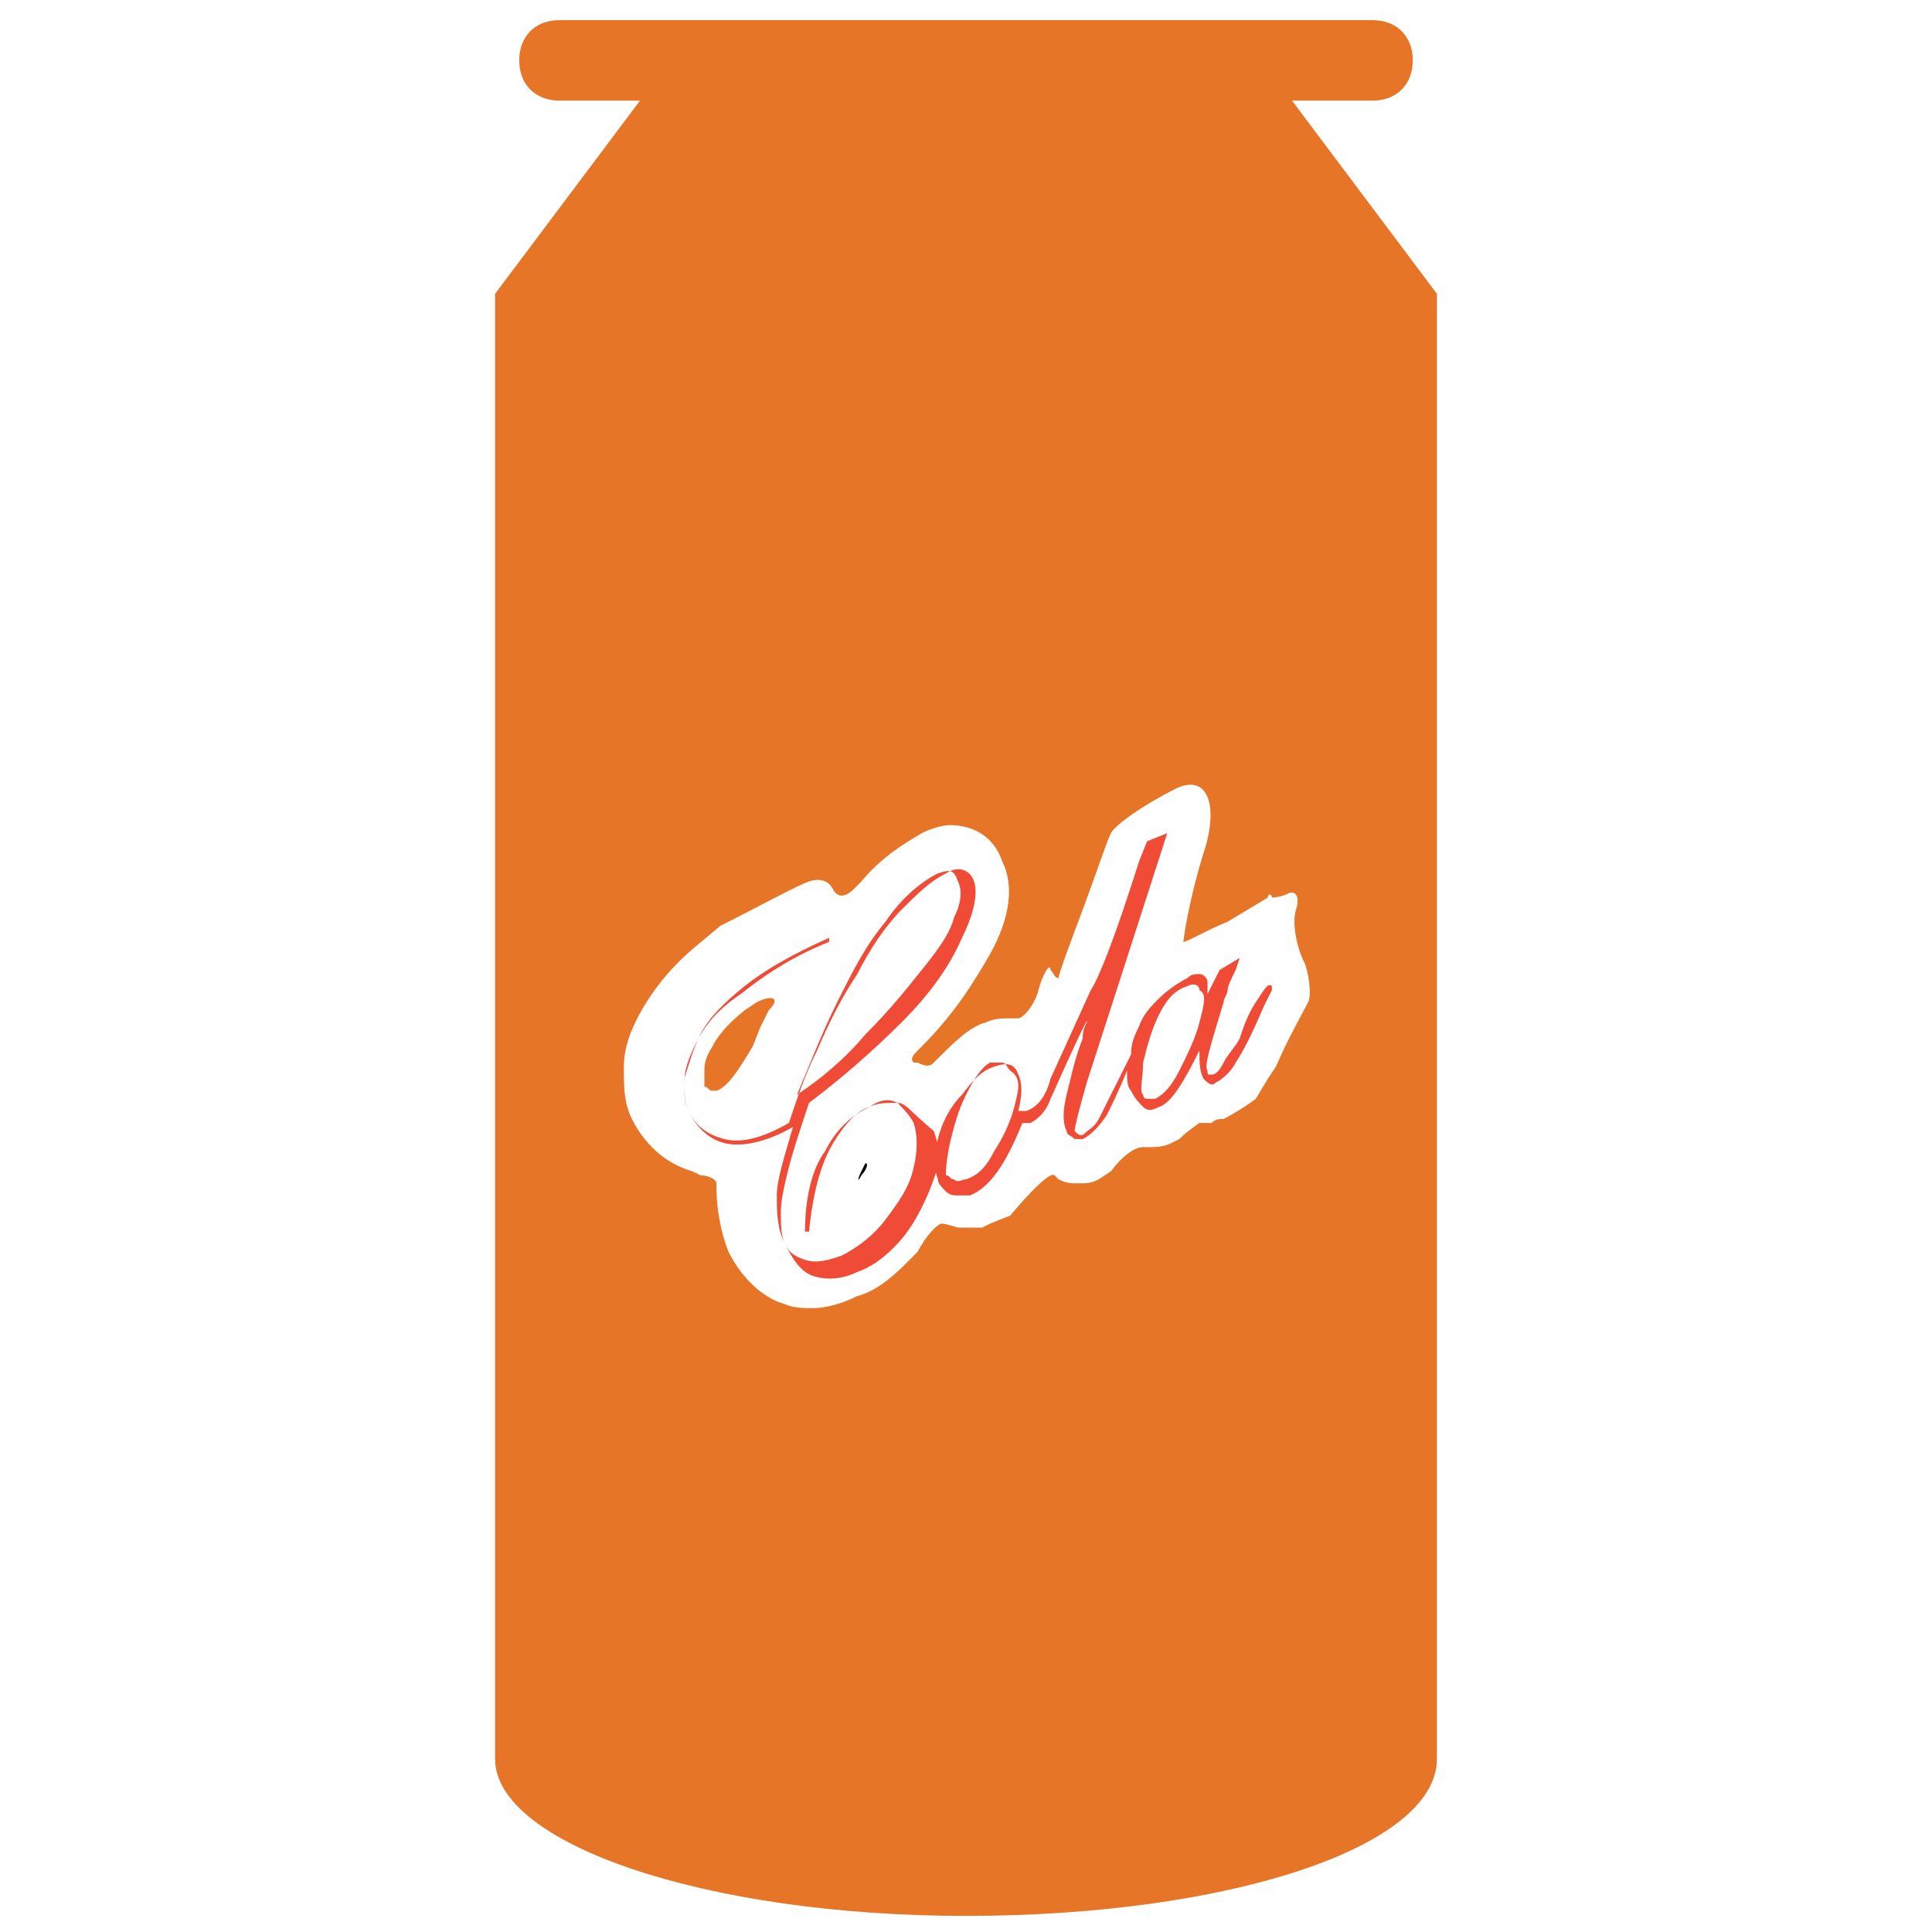 <?xml version="1.0" encoding="utf-8"?>
<!-- Generator: Adobe Illustrator 18.0.0, SVG Export Plug-In . SVG Version: 6.00 Build 0)  -->
<!DOCTYPE svg PUBLIC "-//W3C//DTD SVG 1.1//EN" "http://www.w3.org/Graphics/SVG/1.1/DTD/svg11.dtd">
<svg version="1.1" id="Layer_1" xmlns="http://www.w3.org/2000/svg" xmlns:xlink="http://www.w3.org/1999/xlink" x="0px" y="0px"
	 viewBox="0 0 48 48" enable-background="new 0 0 48 48" xml:space="preserve">
<g>
	<path fill="#F04B36" d="M22.3,27.4c-0.2-0.1-0.4-0.1-0.7,0.1c-0.4,0.2-0.8,0.5-1.1,1.1C20.2,29,20,29.7,20,30.6l0.1,0
		c0.1-1,0.3-1.7,0.6-2.2c0.3-0.5,0.6-0.8,0.9-0.9C21.8,27.4,22,27.4,22.3,27.4c0.1,0.1,0.3,0.3,0.4,0.5c0.1,0.3,0.1,0.7,0,1.1
		c-0.1,0.5-0.4,0.9-0.7,1.3c-0.3,0.4-0.7,0.7-1.1,0.9c-0.3,0.1-0.6,0.2-0.9,0.1c-0.3-0.1-0.4-0.2-0.5-0.4c-0.1-0.2-0.1-0.5-0.1-0.8
		c0-0.3,0.1-0.7,0.2-1.1c0.1-0.4,0.3-1,0.5-1.6c0.8-0.6,1.6-1.3,2.3-2c0.7-0.7,1.2-1.4,1.5-2.1c0.3-0.6,0.4-1.1,0.3-1.4
		c-0.1-0.3-0.4-0.4-0.7-0.2c-0.4,0.2-0.7,0.5-1.1,0.9c-0.4,0.4-0.8,1-1.1,1.6c-0.4,0.6-0.7,1.2-1,1.9c-0.3,0.6-0.5,1.2-0.7,1.8
		c-0.7,0.4-1.2,0.5-1.6,0.4c-0.4-0.1-0.7-0.3-0.9-0.7c-0.1-0.2-0.1-0.4-0.1-0.7c0-0.3,0.1-0.6,0.3-1c0.2-0.4,0.5-0.8,1.1-1.2
		c0.5-0.4,1.2-0.9,2.2-1.3l0-0.1c-0.9,0.4-1.6,0.8-2.1,1.2c-0.5,0.4-0.9,0.8-1.1,1.2c-0.2,0.4-0.3,0.8-0.4,1.1c0,0.3,0,0.6,0.1,0.8
		c0.2,0.4,0.5,0.7,0.9,0.8c0.4,0.1,1,0,1.7-0.4c-0.2,0.7-0.4,1.3-0.4,1.7c0,0.4,0,0.8,0.2,1.2c0.2,0.4,0.4,0.7,0.7,0.8
		c0.3,0.1,0.7,0.1,1.1-0.1c0.3-0.1,0.6-0.3,0.9-0.6c0.3-0.3,0.5-0.6,0.7-1c0.2-0.4,0.3-0.7,0.4-1c0.1-0.3,0-0.6-0.1-0.9
		C22.6,27.6,22.5,27.4,22.3,27.4z M20.8,24.9c0.4-0.8,0.7-1.4,1.2-2c0.4-0.6,0.9-1,1.3-1.2c0.3-0.1,0.4-0.1,0.5,0.2
		c0.1,0.2,0.1,0.5-0.1,0.9c-0.1,0.4-0.4,0.8-0.8,1.3c-0.4,0.5-0.8,1-1.4,1.6c-0.5,0.6-1.1,1.1-1.7,1.5
		C20.1,26.5,20.4,25.7,20.8,24.9z"/>
	<path fill="#E77528" d="M18.8,24.9c0,0,0,0-0.3,0.2c-0.5,0.4-0.7,0.7-0.8,0.9c-0.2,0.3-0.2,0.5-0.2,0.6c0,0.2,0,0.3,0,0.3
		c0,0.1,0,0.1,0,0.1c0.1,0,0.1,0.1,0.2,0.1c0,0,0,0,0,0c0.1,0,0.1,0,0.1,0c0.3-0.1,0.6-0.6,0.9-1.1c0,0,0,0,0.2-0.5
		c0.2-0.4,0.2-0.4,0.2-0.4C19.4,24.8,19.2,24.7,18.8,24.9z"/>
	<path fill="#010101" d="M21.5,28.9C21.5,28.9,21.5,28.9,21.5,28.9c-0.1,0.2-0.1,0.2-0.1,0.2c-0.1,0.2-0.1,0.3,0,0.1
		C21.5,29.1,21.6,28.9,21.5,28.9z"/>
	<path fill="#E77528" d="M32.1,2.5h2c0.6,0,1-0.4,1-1c0-0.6-0.4-1-1-1H13.9c-0.6,0-1,0.4-1,1c0,0.6,0.4,1,1,1h2l-3.6,4.8v36.4
		c0,2.1,5.2,3.9,11.7,3.9c6.5,0,11.7-1.7,11.7-3.9V7.3L32.1,2.5z M32.5,24.9c-0.1,0.2-0.5,0.9-0.8,1.6c0,0,0,0-0.2,0.3
		c-0.3,0.5-0.3,0.5-0.3,0.5c-0.4,0.3-0.8,0.5-0.8,0.5c-0.1,0-0.2,0-0.3,0.1c-0.1,0-0.2,0-0.3,0c0,0-0.3,0.2-0.5,0.4c0,0,0,0-0.2,0.1
		c-0.2,0.1-0.4,0.1-0.6,0.1c-0.1,0-0.1,0-0.1,0c-0.2,0-0.5,0.2-0.8,0.6c0,0,0,0-0.3,0.2c-0.2,0.1-0.3,0.1-0.5,0.1
		c-0.2,0-0.3,0-0.5-0.1c-0.1-0.1-0.1-0.1-0.1-0.1c-0.1-0.1-0.6,0.4-1.1,1c0,0,0,0-0.5,0.2c-0.2,0.1-0.2,0.1-0.2,0.1
		c-0.2,0-0.4,0-0.5,0c0,0-0.1,0-0.1,0c0,0-0.3-0.1-0.4-0.1c-0.1,0-0.4,0.3-0.6,0.7c0,0,0,0-0.3,0.3c-0.4,0.4-0.8,0.7-1.2,0.8
		c-0.4,0.2-0.8,0.3-1.1,0.3c-0.2,0-0.5,0-0.7-0.1c-0.4-0.1-1-0.5-1.4-1.3c-0.2-0.5-0.3-1.1-0.3-1.6c0-0.1,0-0.1,0-0.1
		c0-0.1-0.2-0.2-0.4-0.2c0,0,0,0-0.2-0.1c-0.7-0.2-1.2-0.7-1.5-1.3c-0.2-0.4-0.2-0.8-0.2-1.3c0-0.5,0.2-1,0.5-1.5
		c0.3-0.5,0.7-1,1.3-1.5c0.6-0.5,0.6-0.5,0.6-0.5c1-0.5,1.9-1,2.2-1.1c0.3-0.1,0.5,0,0.6,0.2c0.1,0.2,0.3,0.2,0.5,0c0,0,0,0,0.2-0.2
		c0.5-0.6,1-0.9,1.5-1.2c0.2-0.1,0.5-0.2,0.7-0.2c0.6,0,1.1,0.3,1.3,0.9c0.3,0.6,0.2,1.4-0.3,2.3c-0.4,0.7-0.9,1.5-1.7,2.3
		c-0.1,0.1-0.1,0.1-0.1,0.1c-0.1,0.1-0.2,0.2-0.1,0.3c0,0,0,0,0,0c0.1,0,0.1,0,0.1,0c0.2,0.1,0.3,0.1,0.4,0c0,0,0,0,0.1-0.1
		c0.4-0.4,0.8-0.8,1.2-0.9c0.2-0.1,0.4-0.1,0.7-0.1c0.1,0,0.1,0,0.1,0c0.1,0,0.4-0.3,0.5-0.7c0.1-0.4,0.3-0.7,0.3-0.5
		c0.1,0.1,0.1,0.2,0.2,0.2c0-0.1,0.3-0.9,0.6-1.7c0.3-0.8,0.6-1.7,0.7-1.9c0.1-0.2,0.8-0.7,1.6-1.1c0.8-0.4,1.1,0.4,0.7,1.6
		c-0.4,1.3-0.5,2.2-0.5,2.2c0.1,0,0.6-0.3,1.1-0.5c0.5-0.3,1-0.6,1-0.6c0-0.1,0.1-0.1,0.1,0c0,0,0.2,0,0.4-0.1
		c0.2-0.1,0.3,0.1,0.2,0.4c-0.1,0.3,0,0.9,0.2,1.3C32.5,24.1,32.6,24.7,32.5,24.9z"/>
	<path fill="#F04B36" d="M31.2,24.9c-0.2,0.3-0.3,0.6-0.4,0.9c-0.1,0.2-0.3,0.4-0.4,0.6c-0.1,0.2-0.2,0.3-0.3,0.3
		c-0.1,0-0.1,0-0.1-0.1c-0.1-0.1,0.1-0.7,0.4-1.7c0-0.1,0.1-0.2,0.1-0.3c0-0.1,0.1-0.3,0.2-0.5l0.1-0.3l-0.5,0.3L30,24.7
		c0,0,0-0.1,0-0.1c0,0,0-0.1,0-0.1c0,0,0,0,0-0.1c0-0.1-0.1-0.2-0.2-0.2c-0.1,0-0.2,0-0.3,0.1c-0.2,0.1-0.5,0.3-0.7,0.5
		c-0.2,0.2-0.4,0.4-0.5,0.7c-0.1,0.2-0.2,0.4-0.2,0.7c-0.1,0.2-0.2,0.4-0.3,0.6c-0.2,0.4-0.4,0.8-0.5,1c-0.1,0.2-0.3,0.3-0.4,0.4
		c-0.1,0-0.1,0-0.2-0.1c0-0.1,0.1-0.5,0.3-1.2l2-6.2l-0.5,0.2l-0.2,0.5c-0.6,1.9-1,2.9-1.2,3.2l-1,2.2l0,0c-0.1,0.4-0.3,0.7-0.6,0.8
		c-0.1,0-0.1,0-0.2,0c0.1-0.4,0.1-0.7,0-0.9c-0.1-0.3-0.3-0.3-0.6-0.2c-0.3,0.1-0.5,0.3-0.8,0.7c-0.3,0.3-0.5,0.7-0.6,1.1
		c-0.1,0.4-0.1,0.7,0,1c0,0.1,0.1,0.2,0.2,0.3c0.1,0.1,0.2,0.1,0.3,0.1c0.1,0,0.2,0,0.3,0c0.5-0.2,0.9-0.8,1.3-1.8c0,0,0.1,0,0.1,0
		c0,0,0.1,0,0.1,0c0.2-0.1,0.4-0.3,0.5-0.6c0.5-1.1,0.8-1.8,1-2.1C27.1,25,27,25.2,27,25.4c-0.1,0.2-0.1,0.3-0.1,0.4
		c-0.2,0.5-0.3,1-0.4,1.4c-0.1,0.4-0.1,0.7,0,0.9c0,0.1,0.1,0.1,0.2,0.2c0.1,0,0.2,0,0.2,0c0.2-0.1,0.4-0.3,0.6-0.6
		c0.1-0.2,0.3-0.6,0.5-1.1c0,0.2,0,0.4,0.1,0.5c0.1,0.2,0.2,0.3,0.3,0.4c0.1,0.1,0.2,0.1,0.4,0c0.3-0.1,0.6-0.6,1-1.4
		c0,0.3,0,0.5,0.1,0.7c0.1,0.1,0.2,0.2,0.3,0.1c0.2-0.1,0.4-0.3,0.5-0.5c0.2-0.3,0.4-0.7,0.7-1.4l0.2-0.4l0-0.1
		C31.5,24.4,31.4,24.6,31.2,24.9z M25.2,27.5c-0.1,0.4-0.3,0.8-0.5,1.1c-0.2,0.4-0.4,0.6-0.7,0.7c-0.1,0-0.2,0.1-0.3,0
		c-0.1,0-0.1-0.1-0.2-0.1c0-0.1,0-0.3,0.1-0.8c0.1-0.4,0.2-0.8,0.4-1.2c0.2-0.4,0.4-0.7,0.6-0.8c0.1,0,0.2,0,0.3,0
		c0.1,0,0.1,0.1,0.2,0.2C25.4,26.8,25.3,27.1,25.2,27.5z M29.8,25.4c-0.1,0.4-0.3,0.8-0.5,1.2c-0.2,0.4-0.4,0.6-0.6,0.7
		c-0.1,0-0.1,0-0.2,0c-0.1,0-0.1-0.1-0.1-0.1c-0.1-0.1,0-0.4,0-0.8c0.1-0.4,0.2-0.8,0.4-1.2c0.2-0.4,0.4-0.6,0.7-0.7
		c0.2-0.1,0.3,0,0.3,0.1C30,24.7,29.9,25,29.8,25.4z"/>
</g>
</svg>
